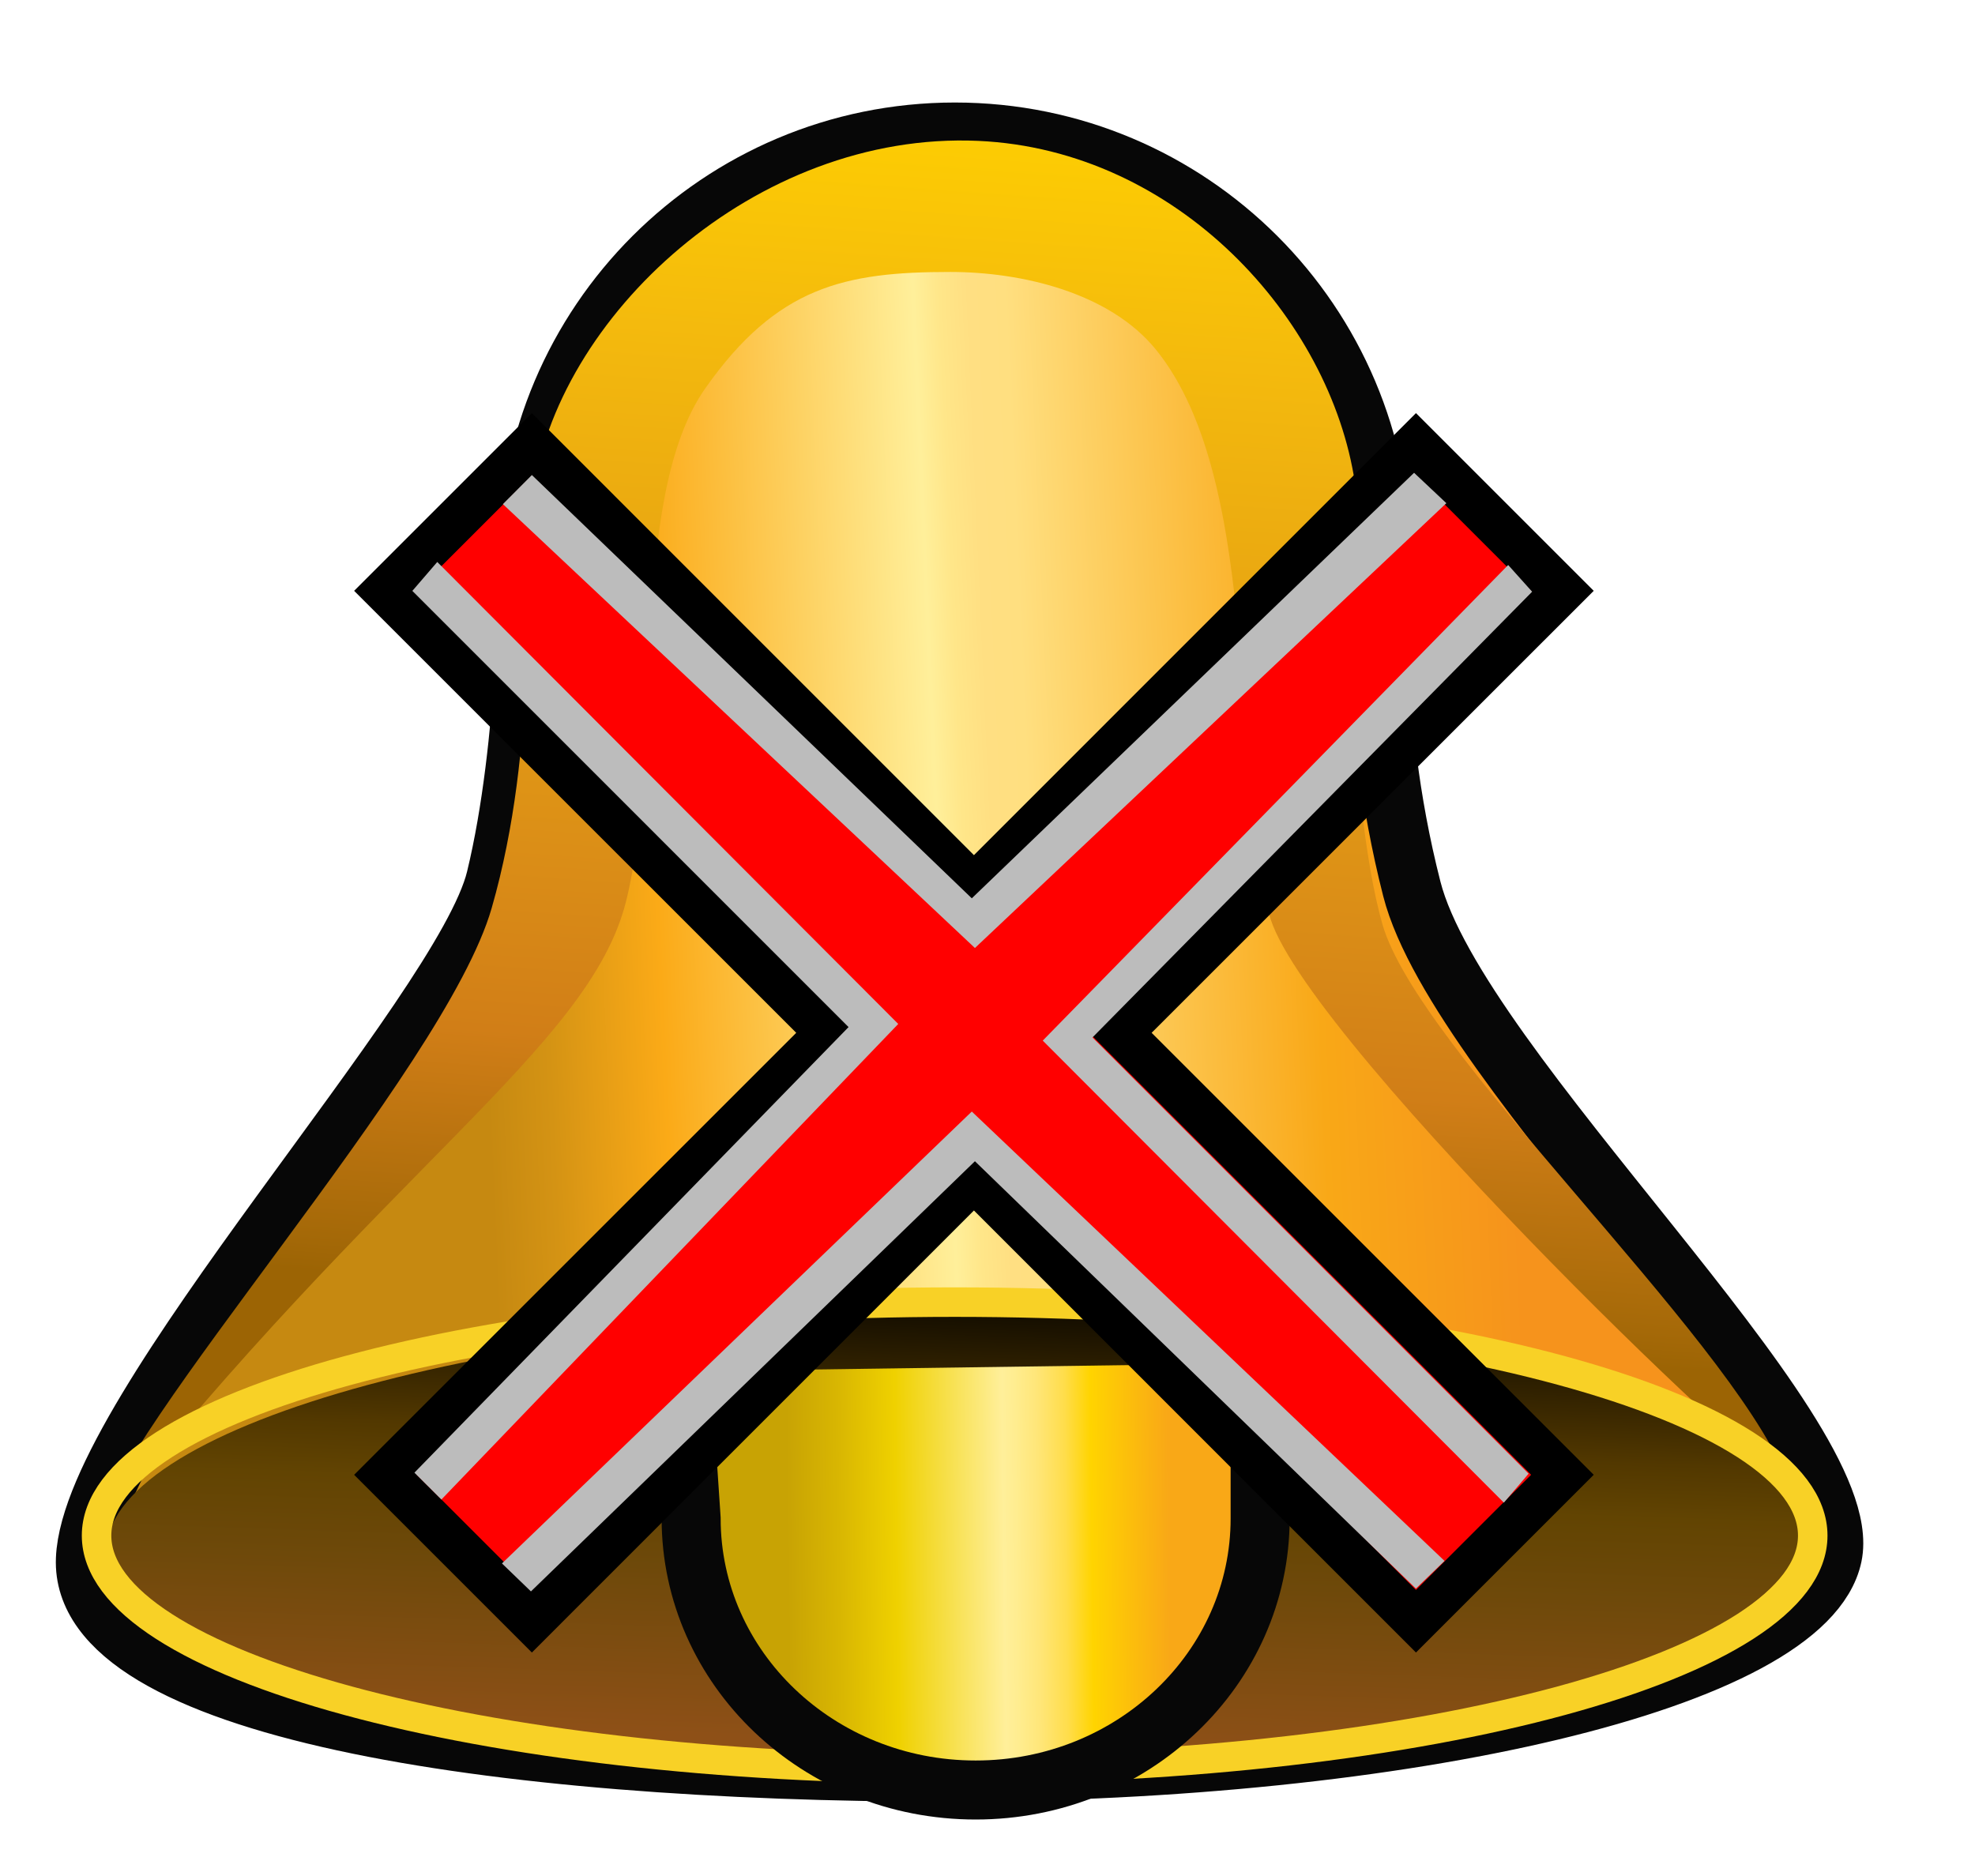 <?xml version="1.0" standalone="no"?>
<!DOCTYPE svg PUBLIC "-//W3C//DTD SVG 20010904//EN" "http://www.w3.org/TR/2001/REC-SVG-20010904/DTD/svg10.dtd">
<!-- This file was created using the SVG export filter from Karbon14, a free vector drawing app. -->
<!-- It is part of koffice, the free, integrated office suite for KDE (http://www.koffice.org/). -->
<svg xmlns="http://www.w3.org/2000/svg" width="33.46px" height="31.786px">
<defs>
<linearGradient id="defitem4" gradientUnits="userSpaceOnUse" x1="8.17" y1="-16.509" x2="25.521" y2="-15.74" >
<stop stop-color="#c68911" offset="0" stop-opacity="1" />
<stop stop-color="#d49314" offset="0.062" stop-opacity="1" />
<stop stop-color="#fbaa17" offset="0.174" stop-opacity="1" />
<stop stop-color="#ffef9a" offset="0.449" stop-opacity="1" />
<stop stop-color="#ffef9a" offset="0.45" stop-opacity="1" />
<stop stop-color="#ffe689" offset="0.475" stop-opacity="1" />
<stop stop-color="#ffdf82" offset="0.503" stop-opacity="1" />
<stop stop-color="#ffdf80" offset="0.539" stop-opacity="1" />
<stop stop-color="#f9a817" offset="0.815" stop-opacity="1" />
<stop stop-color="#f6931c" offset="1" stop-opacity="1" />
</linearGradient>
<linearGradient id="defitem5" gradientUnits="userSpaceOnUse" x1="16.021" y1="-30.242" x2="16.319" y2="-21.507" >
<stop stop-color="#8e5017" offset="0.079" stop-opacity="1" />
<stop stop-color="#8e5017" offset="0.081" stop-opacity="1" />
<stop stop-color="#6e490a" offset="0.404" stop-opacity="1" />
<stop stop-color="#624402" offset="0.562" stop-opacity="1" />
<stop stop-color="#523800" offset="0.667" stop-opacity="1" />
<stop stop-color="#000000" offset="1" stop-opacity="1" />
</linearGradient>
<linearGradient id="defitem6" gradientUnits="userSpaceOnUse" x1="17.697" y1="-1.502" x2="16.166" y2="-22.545" >
<stop stop-color="#ffd100" offset="0" stop-opacity="1" />
<stop stop-color="#f4ba0d" offset="0.212" stop-opacity="1" />
<stop stop-color="#db8e17" offset="0.638" stop-opacity="1" />
<stop stop-color="#d17e17" offset="0.786" stop-opacity="1" />
<stop stop-color="#a56908" offset="0.96" stop-opacity="1" />
<stop stop-color="#9c6404" offset="0.989" stop-opacity="1" />
</linearGradient>
<linearGradient id="defitem7" gradientUnits="userSpaceOnUse" x1="13.348" y1="-26.778" x2="19.809" y2="-26.705" >
<stop stop-color="#c8a304" offset="0" stop-opacity="1" />
<stop stop-color="#d8b602" offset="0.134" stop-opacity="1" />
<stop stop-color="#efd100" offset="0.286" stop-opacity="1" />
<stop stop-color="#ffef9a" offset="0.567" stop-opacity="1" />
<stop stop-color="#ffed90" offset="0.6" stop-opacity="1" />
<stop stop-color="#ffe679" offset="0.657" stop-opacity="1" />
<stop stop-color="#ffdd4b" offset="0.73" stop-opacity="1" />
<stop stop-color="#ffd400" offset="0.798" stop-opacity="1" />
<stop stop-color="#f9a817" offset="1" stop-opacity="1" />
</linearGradient>
</defs>
<g transform="scale(1, -1) translate(0, -0)">
<g>
<g>
<path fill="url(#defitem4)" stroke="#070707" d="M23.919 -15.062C23.135 -11.993 23.405 -9.465 23.405 -9.465C23.405 -5.473 20.169 -2.237 16.178 -2.237C12.187 -2.237 8.95 -5.473 8.95 -9.465C8.95 -9.465 8.955 -12.598 8.399 -14.886C7.844 -17.177 1.55 -23.884 1.447 -26.414C1.344 -28.943 8.33 -30.028 16.058 -30.028C23.785 -30.028 30.599 -28.479 31.046 -26.362C31.494 -24.245 24.703 -18.13 23.919 -15.062Z"  />
<path fill="url(#defitem5)" d="M30.531 -25.856C30.561 -27.97 24.151 -29.791 16.215 -29.918C8.278 -30.046 1.823 -28.434 1.794 -26.317C1.766 -24.201 8.174 -22.382 16.111 -22.253C24.048 -22.126 30.503 -23.739 30.531 -25.856Z"  />
<path fill="url(#defitem6)" d="M23.42 -15.658C22.808 -13.519 22.769 -8.432 22.769 -8.432C22.73 -8.369 23.001 -8.252 22.956 -8.188C22.541 -5.397 19.946 -2.538 16.573 -2.387C12.804 -2.218 9.398 -5.371 9.02 -8.433C9.007 -8.553 8.975 -8.751 8.945 -8.957C8.926 -8.987 8.9 -9.02 8.882 -9.052L8.882 -9.51C8.88 -9.544 8.883 -9.564 8.882 -9.594C8.882 -9.594 9.127 -12.617 8.33 -15.386C7.535 -18.156 1.937 -24.246 1.655 -25.95C6.533 -19.781 9.977 -17.764 10.604 -15.281C11.232 -12.799 10.621 -8.469 11.948 -6.581C13.164 -4.851 14.315 -4.608 16.098 -4.608C17.305 -4.608 18.794 -4.954 19.582 -5.922C21.435 -8.201 20.822 -13.391 21.526 -15.573C22.232 -17.757 30.545 -25.718 30.244 -24.994C29.235 -22.568 24.031 -17.797 23.42 -15.658Z"  />
<path fill="none" stroke="#f8d126" stroke-width="0.5" d="M30.711 -26.019C30.711 -28.204 24.202 -29.975 16.174 -29.975C8.145 -29.975 1.636 -28.204 1.636 -26.019C1.636 -23.834 8.145 -22.063 16.174 -22.063C24.202 -22.063 30.711 -23.834 30.711 -26.019Z"  />
<path fill="url(#defitem7)" stroke="#070707" d="M21.349 -23.099L21.349 -25.728C21.349 -28.269 19.191 -30.33 16.529 -30.33L16.529 -30.33C13.867 -30.33 11.709 -28.269 11.709 -25.728L11.542 -23.236"  />
</g>
</g>
<g>
<path fill="#ff0000" stroke="#000000" stroke-width="0.75" d="M26.47 -24.989L18.98 -17.5L26.47 -10.011L23.989 -7.53L16.5 -15.02L9.011 -7.53L6.53 -10.011L14.02 -17.5L6.53 -24.989L9.011 -27.47L16.5 -19.98L23.989 -27.47L26.47 -24.989Z"  />
<path fill="#bcbcbc" d="M24.504 -8.526L23.957 -8.011L16.464 -15.221L9.011 -8.049L8.52 -8.542L16.517 -16.063L24.504 -8.526Z"  />
<path fill="#bcbcbc" d="M8.504 -26.491L8.995 -26.965L16.517 -19.676L23.988 -26.917L24.473 -26.448L16.464 -18.834L8.504 -26.491Z"  />
<path fill="#bcbcbc" d="M25.478 -25.461L25.897 -24.97L18.508 -17.579L25.957 -10.026L25.551 -9.573L17.666 -17.632L25.478 -25.461Z"  />
<path fill="#bcbcbc" d="M7.408 -9.522L6.986 -10.012L14.376 -17.403L7.021 -24.953L7.478 -25.408L15.218 -17.35L7.408 -9.522Z"  />
</g>
</g>
</svg>
